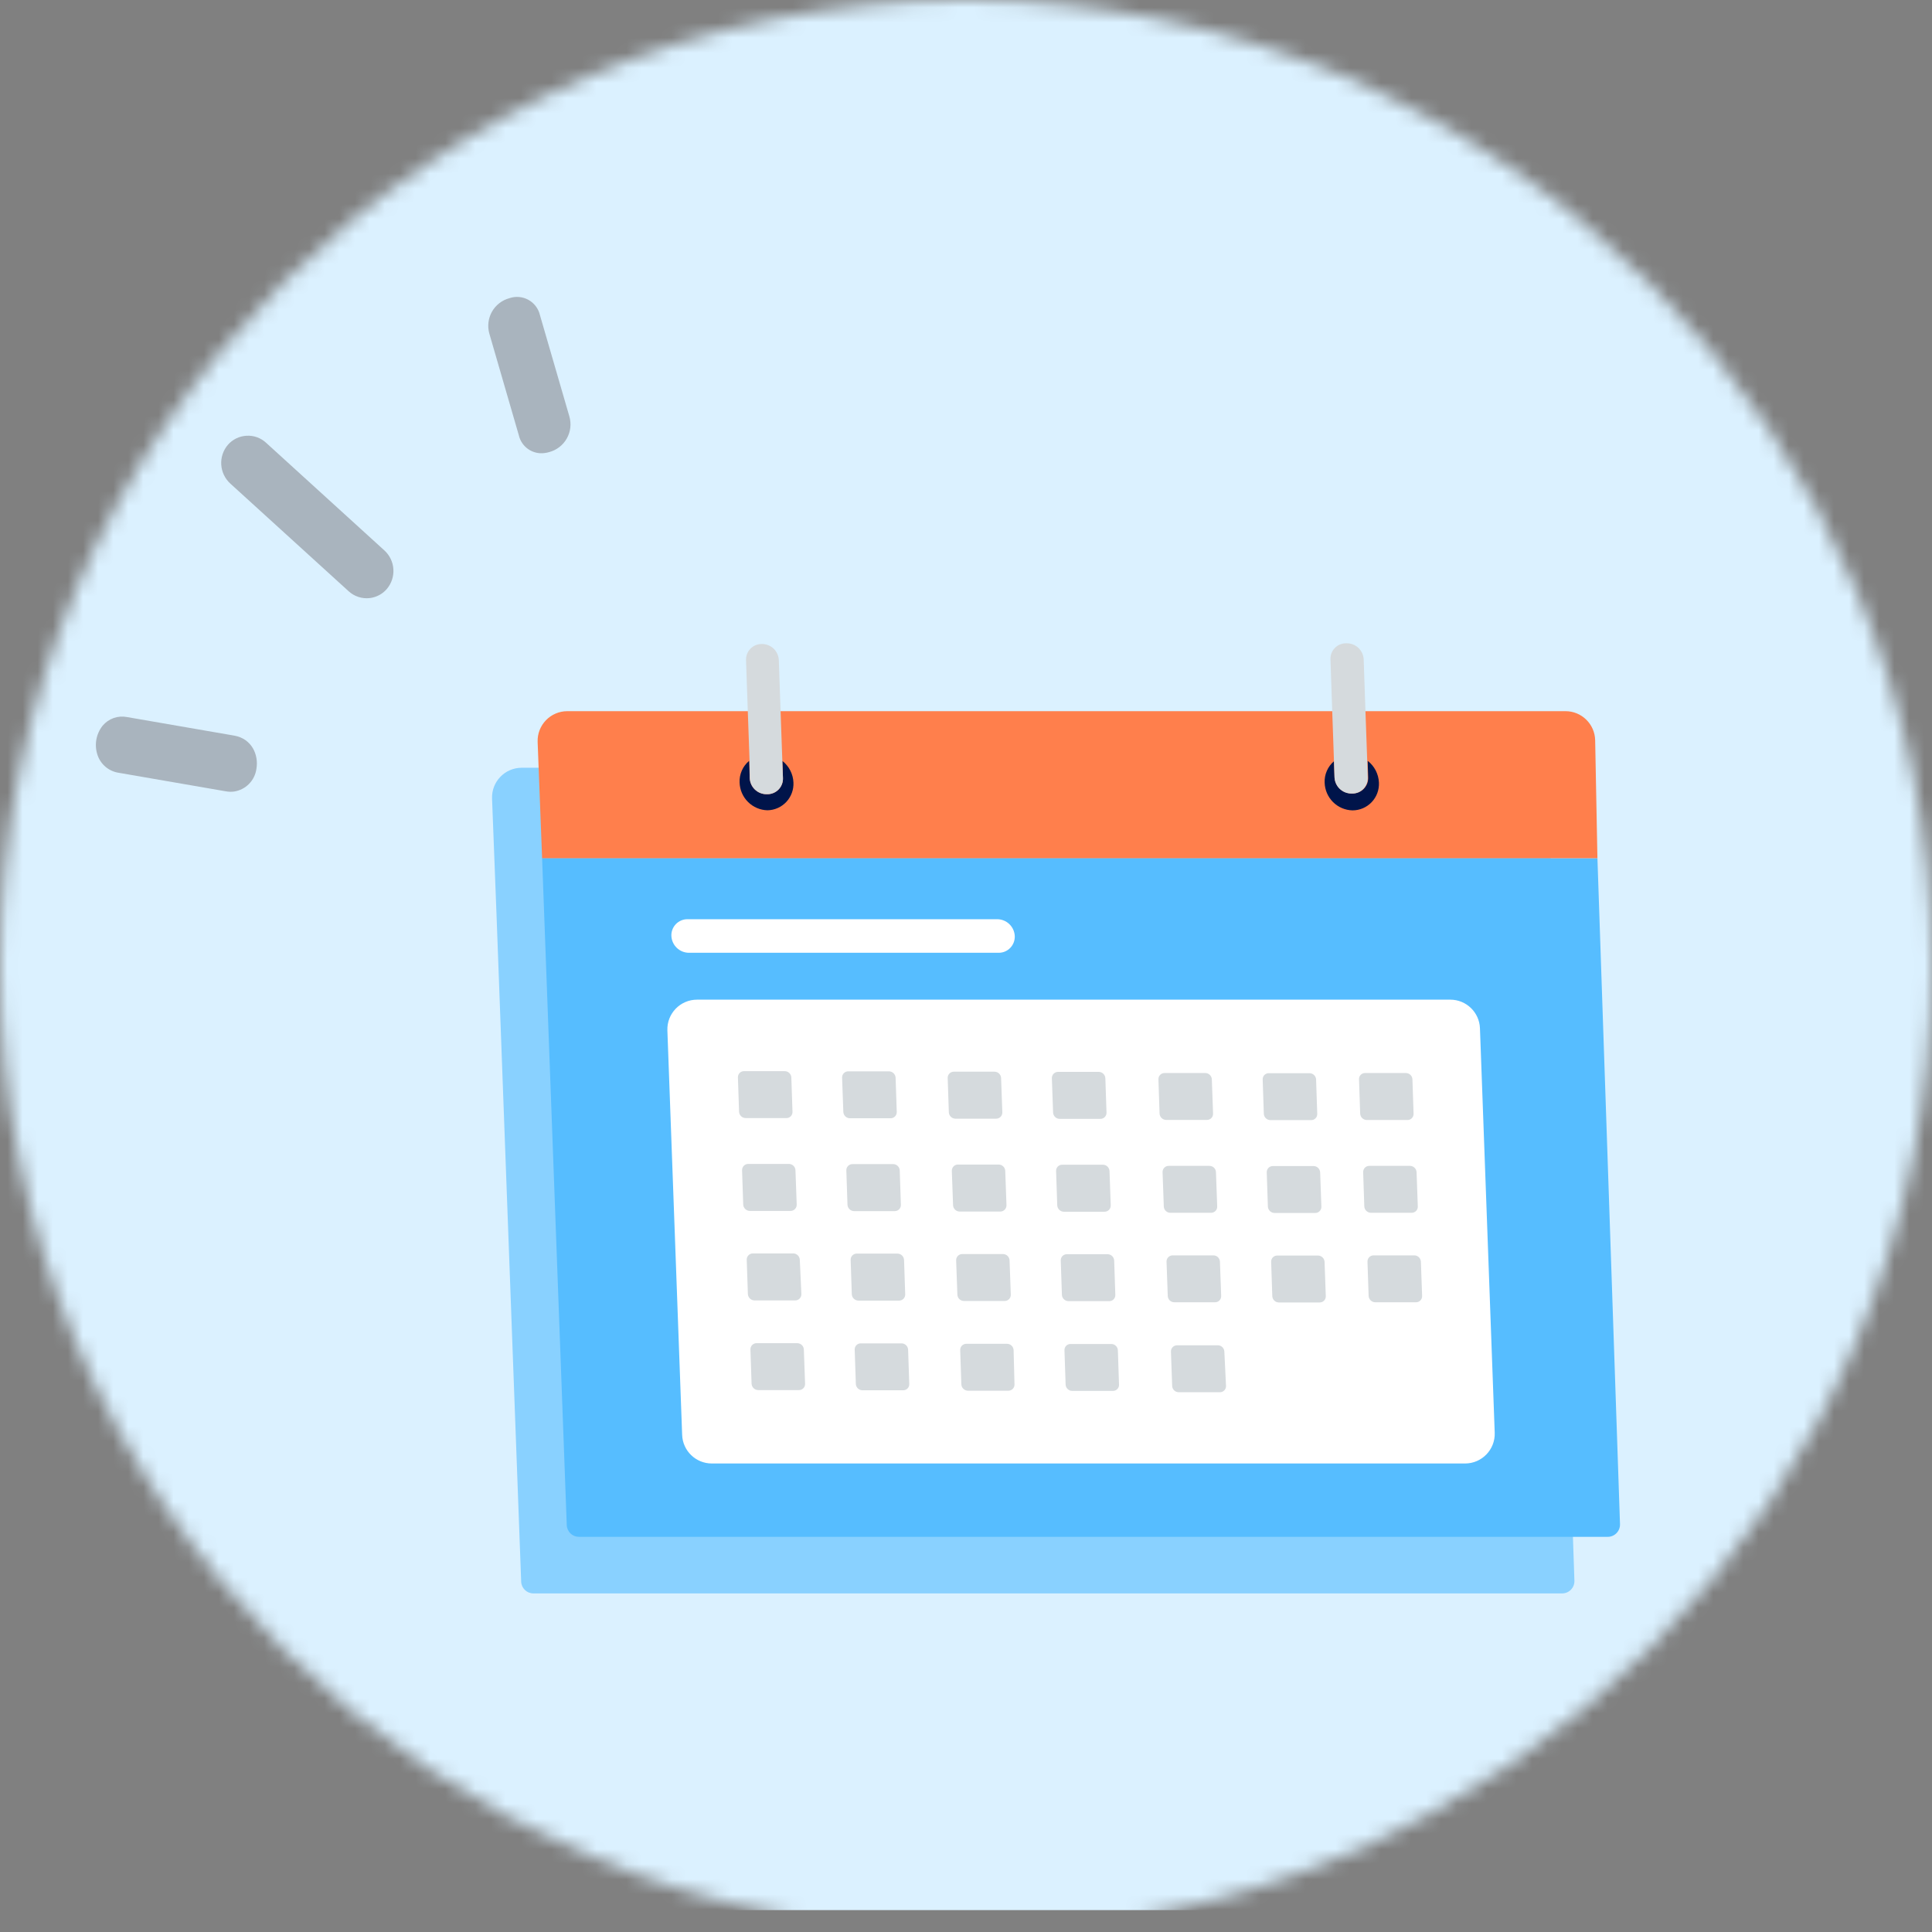 <svg width="128" height="128" viewBox="0 0 128 128" fill="none" xmlns="http://www.w3.org/2000/svg">
<rect x="0" y="0" width="128" height="128" fill="#808080" stroke="none"/>
<mask id="mask0_4511_145857" style="mask-type:alpha" maskUnits="userSpaceOnUse" x="0" y="0" width="128" height="128">
<circle cx="64" cy="64" r="64" fill="#DBF1FF"/>
</mask>
<g mask="url(#mask0_4511_145857)">
<path d="M161.455 -4.59H-29.414C-30.658 -4.591 -31.89 -4.347 -33.04 -3.872C-34.19 -3.396 -35.234 -2.699 -36.115 -1.82C-36.995 -0.94 -37.693 0.104 -38.169 1.253C-38.646 2.402 -38.891 3.634 -38.891 4.878V117.072C-38.891 119.586 -37.892 121.996 -36.115 123.774C-34.338 125.551 -31.927 126.549 -29.414 126.549H161.455C163.968 126.549 166.379 125.551 168.156 123.774C169.933 121.996 170.932 119.586 170.932 117.072V4.878C170.932 3.634 170.687 2.402 170.21 1.253C169.734 0.104 169.036 -0.94 168.155 -1.82C167.275 -2.699 166.23 -3.396 165.081 -3.872C163.931 -4.347 162.699 -4.591 161.455 -4.59Z" fill="#DBF1FF"/>
<path d="M6.799 48.079C6.993 47.847 7.246 47.672 7.531 47.571C7.816 47.471 8.124 47.449 8.42 47.508L15.512 48.735C16.685 48.937 17.148 50.015 16.989 50.934C16.938 51.313 16.765 51.665 16.497 51.937C16.229 52.209 15.879 52.386 15.501 52.443C15.318 52.465 15.132 52.459 14.951 52.425L7.859 51.198C7.547 51.151 7.253 51.02 7.01 50.819C6.766 50.619 6.581 50.356 6.474 50.059C6.355 49.728 6.322 49.373 6.379 49.027C6.436 48.68 6.581 48.354 6.799 48.079Z" fill="#A9B4BE"/>
<path d="M33.754 19.754C33.959 19.684 34.176 19.658 34.392 19.677C34.607 19.696 34.817 19.759 35.006 19.864C35.196 19.968 35.362 20.111 35.493 20.283C35.625 20.455 35.719 20.652 35.769 20.863L37.724 27.595C37.793 27.837 37.813 28.091 37.784 28.341C37.754 28.592 37.675 28.834 37.55 29.053C37.426 29.272 37.26 29.465 37.06 29.619C36.861 29.773 36.633 29.886 36.389 29.951C36.289 29.981 36.188 30.002 36.084 30.015C35.704 30.069 35.317 29.977 35.001 29.76C34.684 29.542 34.46 29.214 34.374 28.84L32.422 22.11C32.352 21.868 32.331 21.614 32.361 21.364C32.39 21.114 32.469 20.872 32.593 20.652C32.717 20.433 32.884 20.24 33.083 20.086C33.282 19.932 33.51 19.819 33.754 19.754Z" fill="#A9B4BE"/>
<path d="M16.329 28.87C16.565 28.855 16.801 28.888 17.024 28.967C17.247 29.047 17.451 29.171 17.625 29.331L25.471 36.471C25.822 36.793 26.034 37.238 26.063 37.713C26.093 38.188 25.938 38.656 25.63 39.019C25.344 39.355 24.942 39.57 24.503 39.623C24.251 39.654 23.995 39.629 23.753 39.551C23.51 39.473 23.288 39.344 23.1 39.173L15.253 32.033C14.901 31.709 14.688 31.262 14.658 30.784C14.629 30.307 14.786 29.836 15.097 29.472C15.251 29.294 15.44 29.149 15.651 29.046C15.863 28.942 16.093 28.883 16.329 28.87Z" fill="#A9B4BE"/>
</g>
<path d="M104.309 104.724C104.313 104.834 104.294 104.943 104.255 105.045C104.216 105.147 104.157 105.24 104.081 105.318C104.005 105.397 103.914 105.46 103.814 105.503C103.713 105.545 103.605 105.567 103.496 105.567H35.341C35.13 105.569 34.927 105.487 34.776 105.341C34.624 105.194 34.535 104.994 34.529 104.783L32.896 60.609L32.6 52.908C32.557 51.793 33.45 50.865 34.566 50.865H100.696C101.768 50.865 102.643 51.723 102.663 52.795L102.814 60.609L104.309 104.724Z" fill="#89D1FF"/>
<path d="M35.916 56.861H105.834L107.329 100.977C107.333 101.086 107.314 101.195 107.275 101.297C107.236 101.399 107.177 101.492 107.101 101.571C107.026 101.65 106.935 101.712 106.834 101.755C106.734 101.798 106.626 101.82 106.517 101.819H38.361C38.15 101.821 37.947 101.74 37.796 101.593C37.644 101.447 37.556 101.246 37.549 101.035L35.916 56.861Z" fill="#56BDFF"/>
<path d="M44.216 68.269C44.175 67.155 45.067 66.23 46.181 66.23H96.085C97.144 66.23 98.013 67.068 98.051 68.126L99.029 94.922C99.07 96.035 98.178 96.96 97.063 96.96H47.16C46.101 96.96 45.232 96.123 45.194 95.065L44.216 68.269Z" fill="white"/>
<path d="M45.643 63.124H66.162C66.306 63.125 66.449 63.097 66.582 63.041C66.714 62.984 66.834 62.902 66.934 62.798C67.034 62.694 67.112 62.571 67.163 62.435C67.214 62.3 67.237 62.156 67.231 62.012C67.216 61.712 67.086 61.429 66.868 61.222C66.651 61.015 66.362 60.9 66.063 60.9H45.549C45.405 60.899 45.263 60.927 45.13 60.983C44.997 61.04 44.877 61.122 44.777 61.226C44.677 61.33 44.599 61.453 44.548 61.589C44.497 61.724 44.474 61.868 44.481 62.012C44.496 62.311 44.624 62.593 44.841 62.8C45.057 63.007 45.344 63.123 45.643 63.124Z" fill="white"/>
<path d="M49.292 70.967C49.238 70.966 49.184 70.977 49.134 70.998C49.084 71.018 49.039 71.049 49.001 71.088C48.964 71.127 48.934 71.173 48.915 71.224C48.896 71.275 48.887 71.329 48.889 71.383L48.965 73.654C48.97 73.766 49.017 73.873 49.097 73.951C49.178 74.029 49.285 74.074 49.397 74.075H52.101C52.156 74.076 52.21 74.066 52.26 74.045C52.311 74.024 52.356 73.992 52.394 73.953C52.432 73.913 52.461 73.866 52.48 73.815C52.499 73.763 52.507 73.709 52.504 73.654L52.428 71.383C52.422 71.272 52.374 71.167 52.294 71.09C52.214 71.012 52.107 70.969 51.996 70.967H49.292Z" fill="#D5DADD"/>
<path d="M56.2 70.979C56.146 70.978 56.092 70.989 56.041 71.009C55.991 71.03 55.946 71.061 55.907 71.099C55.869 71.138 55.839 71.184 55.819 71.235C55.799 71.286 55.79 71.34 55.791 71.395L55.873 73.666C55.878 73.778 55.925 73.884 56.005 73.963C56.086 74.041 56.193 74.086 56.305 74.087H59.009C59.063 74.087 59.117 74.076 59.167 74.055C59.217 74.033 59.262 74.002 59.3 73.963C59.338 73.923 59.367 73.877 59.386 73.826C59.406 73.775 59.414 73.72 59.412 73.666L59.336 71.395C59.328 71.283 59.279 71.178 59.198 71.101C59.117 71.024 59.01 70.98 58.898 70.979H56.2Z" fill="#D5DADD"/>
<path d="M63.19 71.002C63.135 71.002 63.081 71.013 63.031 71.035C62.981 71.056 62.936 71.087 62.898 71.127C62.861 71.166 62.831 71.213 62.812 71.264C62.793 71.315 62.784 71.369 62.787 71.424L62.863 73.695C62.868 73.807 62.916 73.912 62.996 73.99C63.077 74.069 63.183 74.114 63.295 74.116H65.998C66.053 74.116 66.107 74.105 66.157 74.084C66.208 74.063 66.254 74.031 66.292 73.992C66.33 73.953 66.36 73.906 66.379 73.855C66.399 73.804 66.409 73.75 66.407 73.695L66.325 71.424C66.321 71.311 66.273 71.205 66.193 71.127C66.113 71.048 66.005 71.004 65.893 71.002H63.19Z" fill="#D5DADD"/>
<path d="M70.097 71.014C70.043 71.014 69.989 71.025 69.938 71.046C69.888 71.068 69.842 71.099 69.804 71.138C69.766 71.177 69.736 71.224 69.716 71.275C69.697 71.326 69.687 71.381 69.689 71.436L69.77 73.707C69.775 73.819 69.822 73.925 69.903 74.004C69.983 74.082 70.091 74.127 70.203 74.128H72.906C72.961 74.128 73.014 74.117 73.065 74.096C73.115 74.074 73.16 74.043 73.198 74.004C73.235 73.964 73.264 73.918 73.284 73.867C73.303 73.815 73.311 73.761 73.309 73.707L73.233 71.436C73.227 71.324 73.18 71.218 73.1 71.14C73.019 71.062 72.913 71.017 72.801 71.014H70.097Z" fill="#D5DADD"/>
<path d="M77.151 71.09C77.097 71.09 77.043 71.101 76.993 71.123C76.943 71.144 76.898 71.175 76.86 71.215C76.823 71.254 76.793 71.301 76.774 71.352C76.755 71.403 76.746 71.457 76.749 71.512L76.824 73.783C76.832 73.894 76.881 73.999 76.962 74.076C77.043 74.153 77.15 74.197 77.262 74.198H79.966C80.02 74.198 80.073 74.187 80.123 74.166C80.172 74.145 80.218 74.115 80.255 74.076C80.293 74.037 80.322 73.991 80.342 73.941C80.361 73.89 80.37 73.837 80.369 73.783L80.287 71.512C80.283 71.399 80.235 71.293 80.155 71.215C80.075 71.136 79.967 71.092 79.855 71.09H77.151Z" fill="#D5DADD"/>
<path d="M86.868 74.21C86.922 74.211 86.976 74.201 87.026 74.18C87.076 74.159 87.121 74.128 87.159 74.089C87.197 74.05 87.226 74.004 87.245 73.953C87.264 73.903 87.273 73.849 87.271 73.794L87.195 71.523C87.191 71.411 87.143 71.305 87.063 71.226C86.982 71.148 86.875 71.103 86.763 71.102H84.059C84.005 71.101 83.95 71.111 83.9 71.132C83.849 71.153 83.804 71.185 83.766 71.224C83.728 71.264 83.699 71.311 83.68 71.362C83.661 71.414 83.653 71.469 83.656 71.523L83.732 73.794C83.738 73.906 83.786 74.01 83.866 74.088C83.947 74.165 84.053 74.209 84.164 74.21H86.868Z" fill="#D5DADD"/>
<path d="M93.577 71.512C93.573 71.399 93.525 71.293 93.445 71.215C93.365 71.136 93.257 71.092 93.145 71.09H90.442C90.387 71.089 90.333 71.1 90.282 71.121C90.232 71.142 90.186 71.173 90.148 71.213C90.111 71.252 90.081 71.299 90.062 71.351C90.043 71.402 90.035 71.457 90.039 71.512L90.115 73.783C90.12 73.894 90.168 74 90.248 74.078C90.328 74.156 90.435 74.201 90.547 74.204H93.25C93.305 74.204 93.359 74.193 93.409 74.172C93.459 74.15 93.504 74.119 93.541 74.08C93.579 74.04 93.609 73.994 93.628 73.943C93.647 73.891 93.656 73.837 93.653 73.783L93.577 71.512Z" fill="#D5DADD"/>
<path d="M52.381 80.227C52.435 80.226 52.489 80.215 52.539 80.193C52.588 80.171 52.633 80.14 52.671 80.101C52.708 80.062 52.737 80.015 52.757 79.965C52.776 79.914 52.786 79.86 52.784 79.806L52.702 77.535C52.698 77.422 52.651 77.316 52.57 77.237C52.49 77.159 52.382 77.115 52.27 77.113H49.567C49.513 77.114 49.459 77.126 49.409 77.147C49.36 77.169 49.315 77.2 49.277 77.239C49.24 77.279 49.21 77.325 49.191 77.376C49.172 77.426 49.162 77.48 49.164 77.535L49.24 79.806C49.246 79.918 49.294 80.025 49.376 80.103C49.457 80.181 49.565 80.226 49.678 80.227H52.381Z" fill="#D5DADD"/>
<path d="M59.283 80.239C59.338 80.239 59.392 80.228 59.442 80.206C59.492 80.185 59.537 80.154 59.575 80.114C59.612 80.075 59.642 80.028 59.661 79.977C59.68 79.926 59.689 79.872 59.686 79.817L59.61 77.546C59.606 77.434 59.559 77.328 59.478 77.249C59.398 77.171 59.29 77.126 59.178 77.125H56.475C56.42 77.125 56.366 77.136 56.316 77.157C56.266 77.179 56.221 77.21 56.183 77.249C56.146 77.289 56.116 77.335 56.097 77.386C56.078 77.437 56.069 77.492 56.072 77.546L56.148 79.817C56.153 79.929 56.201 80.035 56.281 80.113C56.361 80.191 56.468 80.236 56.58 80.239H59.283Z" fill="#D5DADD"/>
<path d="M66.279 80.268C66.333 80.267 66.386 80.256 66.436 80.234C66.486 80.212 66.531 80.181 66.568 80.142C66.606 80.103 66.635 80.056 66.654 80.006C66.674 79.955 66.683 79.901 66.682 79.847L66.6 77.576C66.595 77.463 66.548 77.357 66.468 77.278C66.387 77.2 66.28 77.156 66.168 77.154H63.464C63.41 77.154 63.356 77.165 63.306 77.186C63.256 77.208 63.211 77.239 63.173 77.279C63.135 77.318 63.106 77.365 63.087 77.416C63.068 77.467 63.059 77.521 63.061 77.576L63.143 79.847C63.148 79.959 63.195 80.065 63.275 80.144C63.356 80.222 63.463 80.267 63.575 80.268H66.279Z" fill="#D5DADD"/>
<path d="M73.181 80.28C73.235 80.28 73.289 80.269 73.34 80.248C73.39 80.226 73.436 80.195 73.474 80.156C73.512 80.116 73.542 80.07 73.562 80.019C73.582 79.968 73.591 79.913 73.589 79.858L73.508 77.587C73.503 77.475 73.456 77.369 73.375 77.29C73.295 77.212 73.188 77.167 73.076 77.166H70.372C70.317 77.165 70.263 77.175 70.213 77.197C70.162 77.218 70.117 77.249 70.079 77.288C70.041 77.328 70.012 77.375 69.993 77.426C69.974 77.478 69.966 77.533 69.969 77.587L70.045 79.858C70.051 79.97 70.099 80.076 70.179 80.154C70.259 80.232 70.365 80.277 70.477 80.28H73.181Z" fill="#D5DADD"/>
<path d="M80.24 80.35C80.294 80.35 80.348 80.339 80.397 80.318C80.447 80.297 80.492 80.266 80.529 80.228C80.567 80.189 80.597 80.143 80.616 80.093C80.636 80.042 80.645 79.988 80.643 79.934L80.561 77.663C80.558 77.551 80.512 77.443 80.431 77.365C80.35 77.286 80.242 77.242 80.129 77.242H77.426C77.371 77.242 77.317 77.253 77.267 77.274C77.217 77.296 77.172 77.327 77.135 77.366C77.097 77.406 77.068 77.452 77.048 77.503C77.029 77.555 77.02 77.609 77.023 77.663L77.105 79.934C77.109 80.046 77.157 80.152 77.237 80.229C77.318 80.307 77.425 80.35 77.537 80.35H80.24Z" fill="#D5DADD"/>
<path d="M84.328 77.254C84.273 77.254 84.22 77.265 84.17 77.286C84.12 77.307 84.074 77.339 84.037 77.378C83.999 77.418 83.97 77.464 83.951 77.515C83.931 77.566 83.923 77.621 83.925 77.675L84.001 79.946C84.008 80.058 84.057 80.163 84.139 80.24C84.22 80.317 84.327 80.361 84.439 80.362H87.137C87.191 80.362 87.245 80.352 87.295 80.332C87.346 80.311 87.391 80.28 87.43 80.241C87.468 80.203 87.498 80.156 87.517 80.106C87.537 80.055 87.547 80.001 87.545 79.946L87.464 77.675C87.459 77.563 87.412 77.456 87.331 77.378C87.251 77.3 87.144 77.255 87.031 77.254H84.328Z" fill="#D5DADD"/>
<path d="M93.852 77.663C93.847 77.551 93.8 77.445 93.719 77.366C93.639 77.288 93.532 77.243 93.42 77.242H90.716C90.662 77.242 90.608 77.253 90.558 77.274C90.508 77.296 90.462 77.327 90.425 77.366C90.387 77.406 90.358 77.452 90.339 77.503C90.32 77.555 90.311 77.609 90.313 77.663L90.389 79.934C90.396 80.046 90.446 80.151 90.527 80.228C90.608 80.305 90.715 80.349 90.827 80.35H93.531C93.585 80.35 93.638 80.339 93.688 80.318C93.737 80.297 93.782 80.266 93.82 80.228C93.857 80.189 93.887 80.143 93.906 80.093C93.926 80.042 93.935 79.988 93.933 79.934L93.852 77.663Z" fill="#D5DADD"/>
<path d="M52.989 83.464C52.984 83.352 52.937 83.245 52.856 83.167C52.776 83.088 52.669 83.044 52.556 83.043H49.876C49.822 83.043 49.768 83.053 49.718 83.075C49.668 83.096 49.623 83.128 49.585 83.167C49.547 83.206 49.518 83.253 49.499 83.304C49.48 83.355 49.471 83.409 49.473 83.464L49.549 85.735C49.555 85.848 49.604 85.954 49.685 86.033C49.766 86.111 49.874 86.155 49.987 86.156H52.691C52.745 86.156 52.798 86.144 52.848 86.123C52.898 86.101 52.943 86.07 52.98 86.03C53.018 85.991 53.047 85.945 53.066 85.894C53.086 85.843 53.095 85.789 53.094 85.735L52.989 83.464Z" fill="#D5DADD"/>
<path d="M59.896 83.476C59.891 83.364 59.843 83.258 59.763 83.18C59.682 83.102 59.576 83.057 59.464 83.054H56.761C56.706 83.054 56.652 83.065 56.602 83.087C56.552 83.108 56.507 83.139 56.469 83.179C56.432 83.218 56.402 83.265 56.383 83.316C56.364 83.367 56.355 83.421 56.358 83.476L56.434 85.747C56.44 85.859 56.487 85.964 56.567 86.042C56.648 86.12 56.754 86.165 56.866 86.168H59.569C59.624 86.168 59.678 86.157 59.728 86.136C59.778 86.115 59.823 86.083 59.861 86.044C59.898 86.004 59.928 85.958 59.947 85.907C59.966 85.856 59.975 85.801 59.972 85.747L59.896 83.476Z" fill="#D5DADD"/>
<path d="M66.886 83.505C66.882 83.393 66.834 83.286 66.754 83.208C66.673 83.129 66.566 83.085 66.454 83.084H63.75C63.696 83.084 63.642 83.094 63.592 83.116C63.542 83.137 63.497 83.169 63.459 83.208C63.421 83.247 63.392 83.294 63.373 83.345C63.354 83.396 63.345 83.451 63.347 83.505L63.429 85.776C63.434 85.888 63.481 85.993 63.562 86.071C63.642 86.148 63.749 86.192 63.861 86.192H66.565C66.619 86.192 66.672 86.181 66.722 86.16C66.771 86.139 66.816 86.108 66.854 86.069C66.891 86.03 66.921 85.984 66.941 85.934C66.96 85.884 66.969 85.83 66.968 85.776L66.886 83.505Z" fill="#D5DADD"/>
<path d="M73.817 83.517C73.813 83.404 73.765 83.298 73.685 83.22C73.605 83.141 73.497 83.097 73.385 83.095H70.681C70.627 83.094 70.573 83.105 70.522 83.126C70.472 83.147 70.426 83.178 70.388 83.218C70.35 83.257 70.321 83.304 70.302 83.356C70.283 83.407 70.275 83.462 70.278 83.517L70.354 85.788C70.36 85.899 70.408 86.004 70.489 86.081C70.569 86.158 70.675 86.202 70.787 86.203H73.49C73.544 86.204 73.598 86.194 73.648 86.173C73.698 86.153 73.743 86.122 73.781 86.083C73.819 86.044 73.848 85.998 73.868 85.947C73.887 85.896 73.895 85.842 73.893 85.788L73.817 83.517Z" fill="#D5DADD"/>
<path d="M80.824 83.587C80.82 83.475 80.772 83.369 80.692 83.292C80.611 83.214 80.504 83.171 80.392 83.171H77.689C77.635 83.171 77.581 83.182 77.532 83.203C77.482 83.224 77.437 83.255 77.4 83.294C77.362 83.332 77.332 83.378 77.313 83.429C77.293 83.479 77.284 83.533 77.286 83.587L77.367 85.864C77.372 85.975 77.419 86.081 77.5 86.159C77.581 86.236 77.688 86.279 77.799 86.279H80.503C80.557 86.279 80.61 86.268 80.66 86.247C80.71 86.226 80.755 86.196 80.792 86.157C80.83 86.118 80.859 86.072 80.879 86.022C80.898 85.971 80.908 85.918 80.906 85.864L80.824 83.587Z" fill="#D5DADD"/>
<path d="M87.429 86.291C87.483 86.292 87.537 86.281 87.587 86.261C87.638 86.24 87.683 86.21 87.722 86.171C87.76 86.132 87.79 86.086 87.809 86.035C87.829 85.984 87.839 85.93 87.837 85.875L87.756 83.599C87.75 83.487 87.702 83.382 87.621 83.305C87.541 83.228 87.435 83.184 87.323 83.183H84.62C84.566 83.182 84.512 83.192 84.462 83.213C84.412 83.234 84.367 83.265 84.329 83.303C84.291 83.342 84.262 83.389 84.243 83.439C84.223 83.49 84.215 83.544 84.217 83.599L84.293 85.875C84.299 85.987 84.347 86.092 84.427 86.169C84.507 86.246 84.614 86.29 84.725 86.291H87.429Z" fill="#D5DADD"/>
<path d="M91.002 83.171C90.948 83.171 90.894 83.182 90.844 83.204C90.794 83.225 90.749 83.256 90.711 83.296C90.673 83.335 90.644 83.382 90.625 83.433C90.606 83.484 90.597 83.538 90.599 83.593L90.675 85.864C90.683 85.975 90.732 86.08 90.813 86.157C90.894 86.234 91.001 86.278 91.113 86.279H93.817C93.871 86.279 93.924 86.268 93.974 86.247C94.023 86.226 94.068 86.196 94.106 86.157C94.143 86.118 94.173 86.072 94.192 86.022C94.212 85.971 94.221 85.918 94.219 85.864L94.138 83.593C94.133 83.48 94.086 83.374 94.006 83.296C93.925 83.217 93.818 83.173 93.706 83.171H91.002Z" fill="#D5DADD"/>
<path d="M53.257 89.411C53.253 89.298 53.205 89.192 53.125 89.114C53.044 89.035 52.937 88.991 52.825 88.989H50.121C50.067 88.989 50.013 89 49.963 89.022C49.913 89.043 49.868 89.074 49.83 89.114C49.792 89.153 49.763 89.2 49.744 89.251C49.725 89.302 49.716 89.356 49.718 89.411L49.794 91.682C49.802 91.794 49.851 91.899 49.932 91.976C50.013 92.053 50.121 92.096 50.232 92.097H52.936C52.99 92.097 53.043 92.087 53.093 92.066C53.143 92.045 53.188 92.014 53.225 91.975C53.263 91.936 53.292 91.89 53.312 91.84C53.331 91.79 53.34 91.736 53.339 91.682L53.257 89.411Z" fill="#D5DADD"/>
<path d="M60.165 89.423C60.16 89.31 60.113 89.204 60.033 89.126C59.952 89.047 59.845 89.003 59.733 89.001H57.029C56.975 89 56.92 89.011 56.87 89.032C56.819 89.053 56.774 89.084 56.736 89.124C56.698 89.163 56.669 89.21 56.65 89.262C56.631 89.313 56.623 89.368 56.626 89.423L56.702 91.694C56.708 91.805 56.756 91.91 56.836 91.987C56.917 92.064 57.023 92.108 57.134 92.109H59.838C59.892 92.11 59.946 92.1 59.996 92.079C60.046 92.058 60.091 92.028 60.129 91.989C60.167 91.95 60.196 91.903 60.215 91.853C60.235 91.802 60.243 91.748 60.241 91.694L60.165 89.423Z" fill="#D5DADD"/>
<path d="M67.154 89.452C67.15 89.339 67.103 89.233 67.022 89.155C66.942 89.076 66.835 89.032 66.722 89.03H64.019C63.964 89.03 63.91 89.041 63.861 89.063C63.81 89.084 63.765 89.115 63.727 89.155C63.69 89.194 63.661 89.241 63.641 89.292C63.622 89.343 63.614 89.397 63.616 89.452L63.692 91.723C63.699 91.835 63.748 91.94 63.83 92.017C63.911 92.094 64.018 92.137 64.13 92.138H66.81C66.864 92.138 66.917 92.128 66.967 92.107C67.017 92.085 67.061 92.055 67.099 92.016C67.137 91.977 67.166 91.931 67.186 91.881C67.205 91.831 67.214 91.777 67.213 91.723L67.154 89.452Z" fill="#D5DADD"/>
<path d="M74.062 89.463C74.058 89.351 74.011 89.245 73.93 89.166C73.85 89.088 73.743 89.043 73.63 89.042H70.927C70.872 89.041 70.818 89.052 70.767 89.073C70.717 89.094 70.671 89.125 70.633 89.165C70.596 89.204 70.566 89.251 70.548 89.303C70.529 89.354 70.521 89.409 70.524 89.463L70.6 91.734C70.606 91.846 70.654 91.951 70.734 92.028C70.814 92.105 70.921 92.149 71.032 92.15H73.735C73.79 92.151 73.843 92.141 73.893 92.12C73.943 92.099 73.989 92.068 74.026 92.029C74.064 91.991 74.094 91.944 74.113 91.894C74.132 91.843 74.141 91.789 74.138 91.734L74.062 89.463Z" fill="#D5DADD"/>
<path d="M81.116 89.545C81.112 89.434 81.064 89.328 80.984 89.25C80.903 89.173 80.796 89.13 80.684 89.13H77.981C77.927 89.13 77.873 89.141 77.824 89.162C77.774 89.183 77.729 89.213 77.692 89.252C77.654 89.291 77.624 89.337 77.605 89.387C77.585 89.438 77.576 89.491 77.578 89.545L77.659 91.817C77.662 91.929 77.709 92.037 77.79 92.115C77.871 92.194 77.979 92.238 78.091 92.238H80.824C80.879 92.238 80.933 92.227 80.983 92.206C81.033 92.184 81.078 92.153 81.116 92.114C81.153 92.074 81.183 92.027 81.202 91.976C81.221 91.925 81.23 91.871 81.227 91.817L81.116 89.545Z" fill="#D5DADD"/>
<path d="M35.62 49.16C35.577 48.045 36.47 47.117 37.586 47.117H103.717C104.789 47.117 105.663 47.975 105.684 49.047L105.834 56.861H35.916L35.62 49.16Z" fill="#FF7F4C"/>
<path d="M50.84 52.618H50.775C50.489 52.616 50.214 52.504 50.009 52.305C49.803 52.105 49.682 51.833 49.672 51.547L49.631 50.411C49.422 50.585 49.256 50.805 49.147 51.054C49.038 51.303 48.987 51.574 49 51.845C49.015 52.33 49.214 52.791 49.558 53.132C49.901 53.474 50.362 53.671 50.845 53.683C51.08 53.679 51.312 53.629 51.526 53.533C51.741 53.438 51.934 53.301 52.095 53.13C52.255 52.958 52.38 52.756 52.461 52.535C52.543 52.315 52.579 52.08 52.568 51.845C52.557 51.567 52.485 51.294 52.358 51.047C52.231 50.799 52.051 50.582 51.832 50.411L51.873 51.547C51.879 51.686 51.856 51.825 51.806 51.955C51.757 52.085 51.681 52.204 51.585 52.304C51.488 52.404 51.372 52.483 51.244 52.537C51.116 52.591 50.978 52.619 50.84 52.618Z" fill="#00144A"/>
<path d="M89.583 52.565H89.519C89.234 52.561 88.962 52.449 88.757 52.251C88.552 52.053 88.43 51.784 88.415 51.5L88.38 50.434C88.176 50.607 88.014 50.825 87.907 51.071C87.799 51.316 87.75 51.583 87.761 51.851C87.775 52.336 87.974 52.797 88.317 53.14C88.661 53.482 89.122 53.678 89.606 53.689C89.844 53.689 90.078 53.641 90.296 53.548C90.514 53.454 90.711 53.318 90.875 53.146C91.039 52.974 91.166 52.771 91.249 52.548C91.332 52.325 91.369 52.088 91.358 51.851C91.346 51.57 91.273 51.295 91.144 51.045C91.015 50.795 90.833 50.577 90.611 50.405L90.646 51.5C90.652 51.641 90.628 51.782 90.577 51.914C90.525 52.046 90.447 52.166 90.347 52.266C90.248 52.366 90.128 52.444 89.997 52.496C89.865 52.547 89.724 52.571 89.583 52.565Z" fill="#00144A"/>
<path d="M49.672 51.547C49.682 51.833 49.803 52.105 50.009 52.304C50.214 52.504 50.489 52.616 50.775 52.618H50.84C50.979 52.619 51.116 52.591 51.244 52.537C51.373 52.483 51.488 52.404 51.585 52.304C51.682 52.204 51.757 52.085 51.806 51.955C51.856 51.825 51.879 51.686 51.873 51.547L51.832 50.411L51.715 47.098L51.599 43.738C51.588 43.452 51.467 43.18 51.262 42.98C51.056 42.781 50.781 42.669 50.495 42.667H50.46C50.321 42.666 50.183 42.694 50.055 42.748C49.927 42.802 49.811 42.881 49.715 42.981C49.618 43.081 49.543 43.2 49.493 43.33C49.444 43.46 49.421 43.599 49.426 43.738L49.543 47.098L49.66 50.411L49.672 51.547Z" fill="#D5DADD"/>
<path d="M88.415 51.5C88.427 51.788 88.549 52.06 88.755 52.26C88.962 52.461 89.237 52.574 89.525 52.577H89.589C89.728 52.578 89.866 52.55 89.994 52.496C90.123 52.441 90.238 52.361 90.335 52.26C90.431 52.16 90.505 52.04 90.554 51.909C90.603 51.778 90.624 51.639 90.617 51.5L90.582 50.405L90.465 47.11L90.348 43.691C90.336 43.404 90.214 43.133 90.007 42.933C89.801 42.734 89.525 42.622 89.239 42.62H89.174C89.036 42.62 88.898 42.647 88.77 42.701C88.643 42.755 88.527 42.834 88.431 42.935C88.335 43.035 88.26 43.154 88.211 43.284C88.162 43.414 88.14 43.553 88.147 43.691L88.263 47.11L88.38 50.434L88.415 51.5Z" fill="#D5DADD"/>
</svg>
